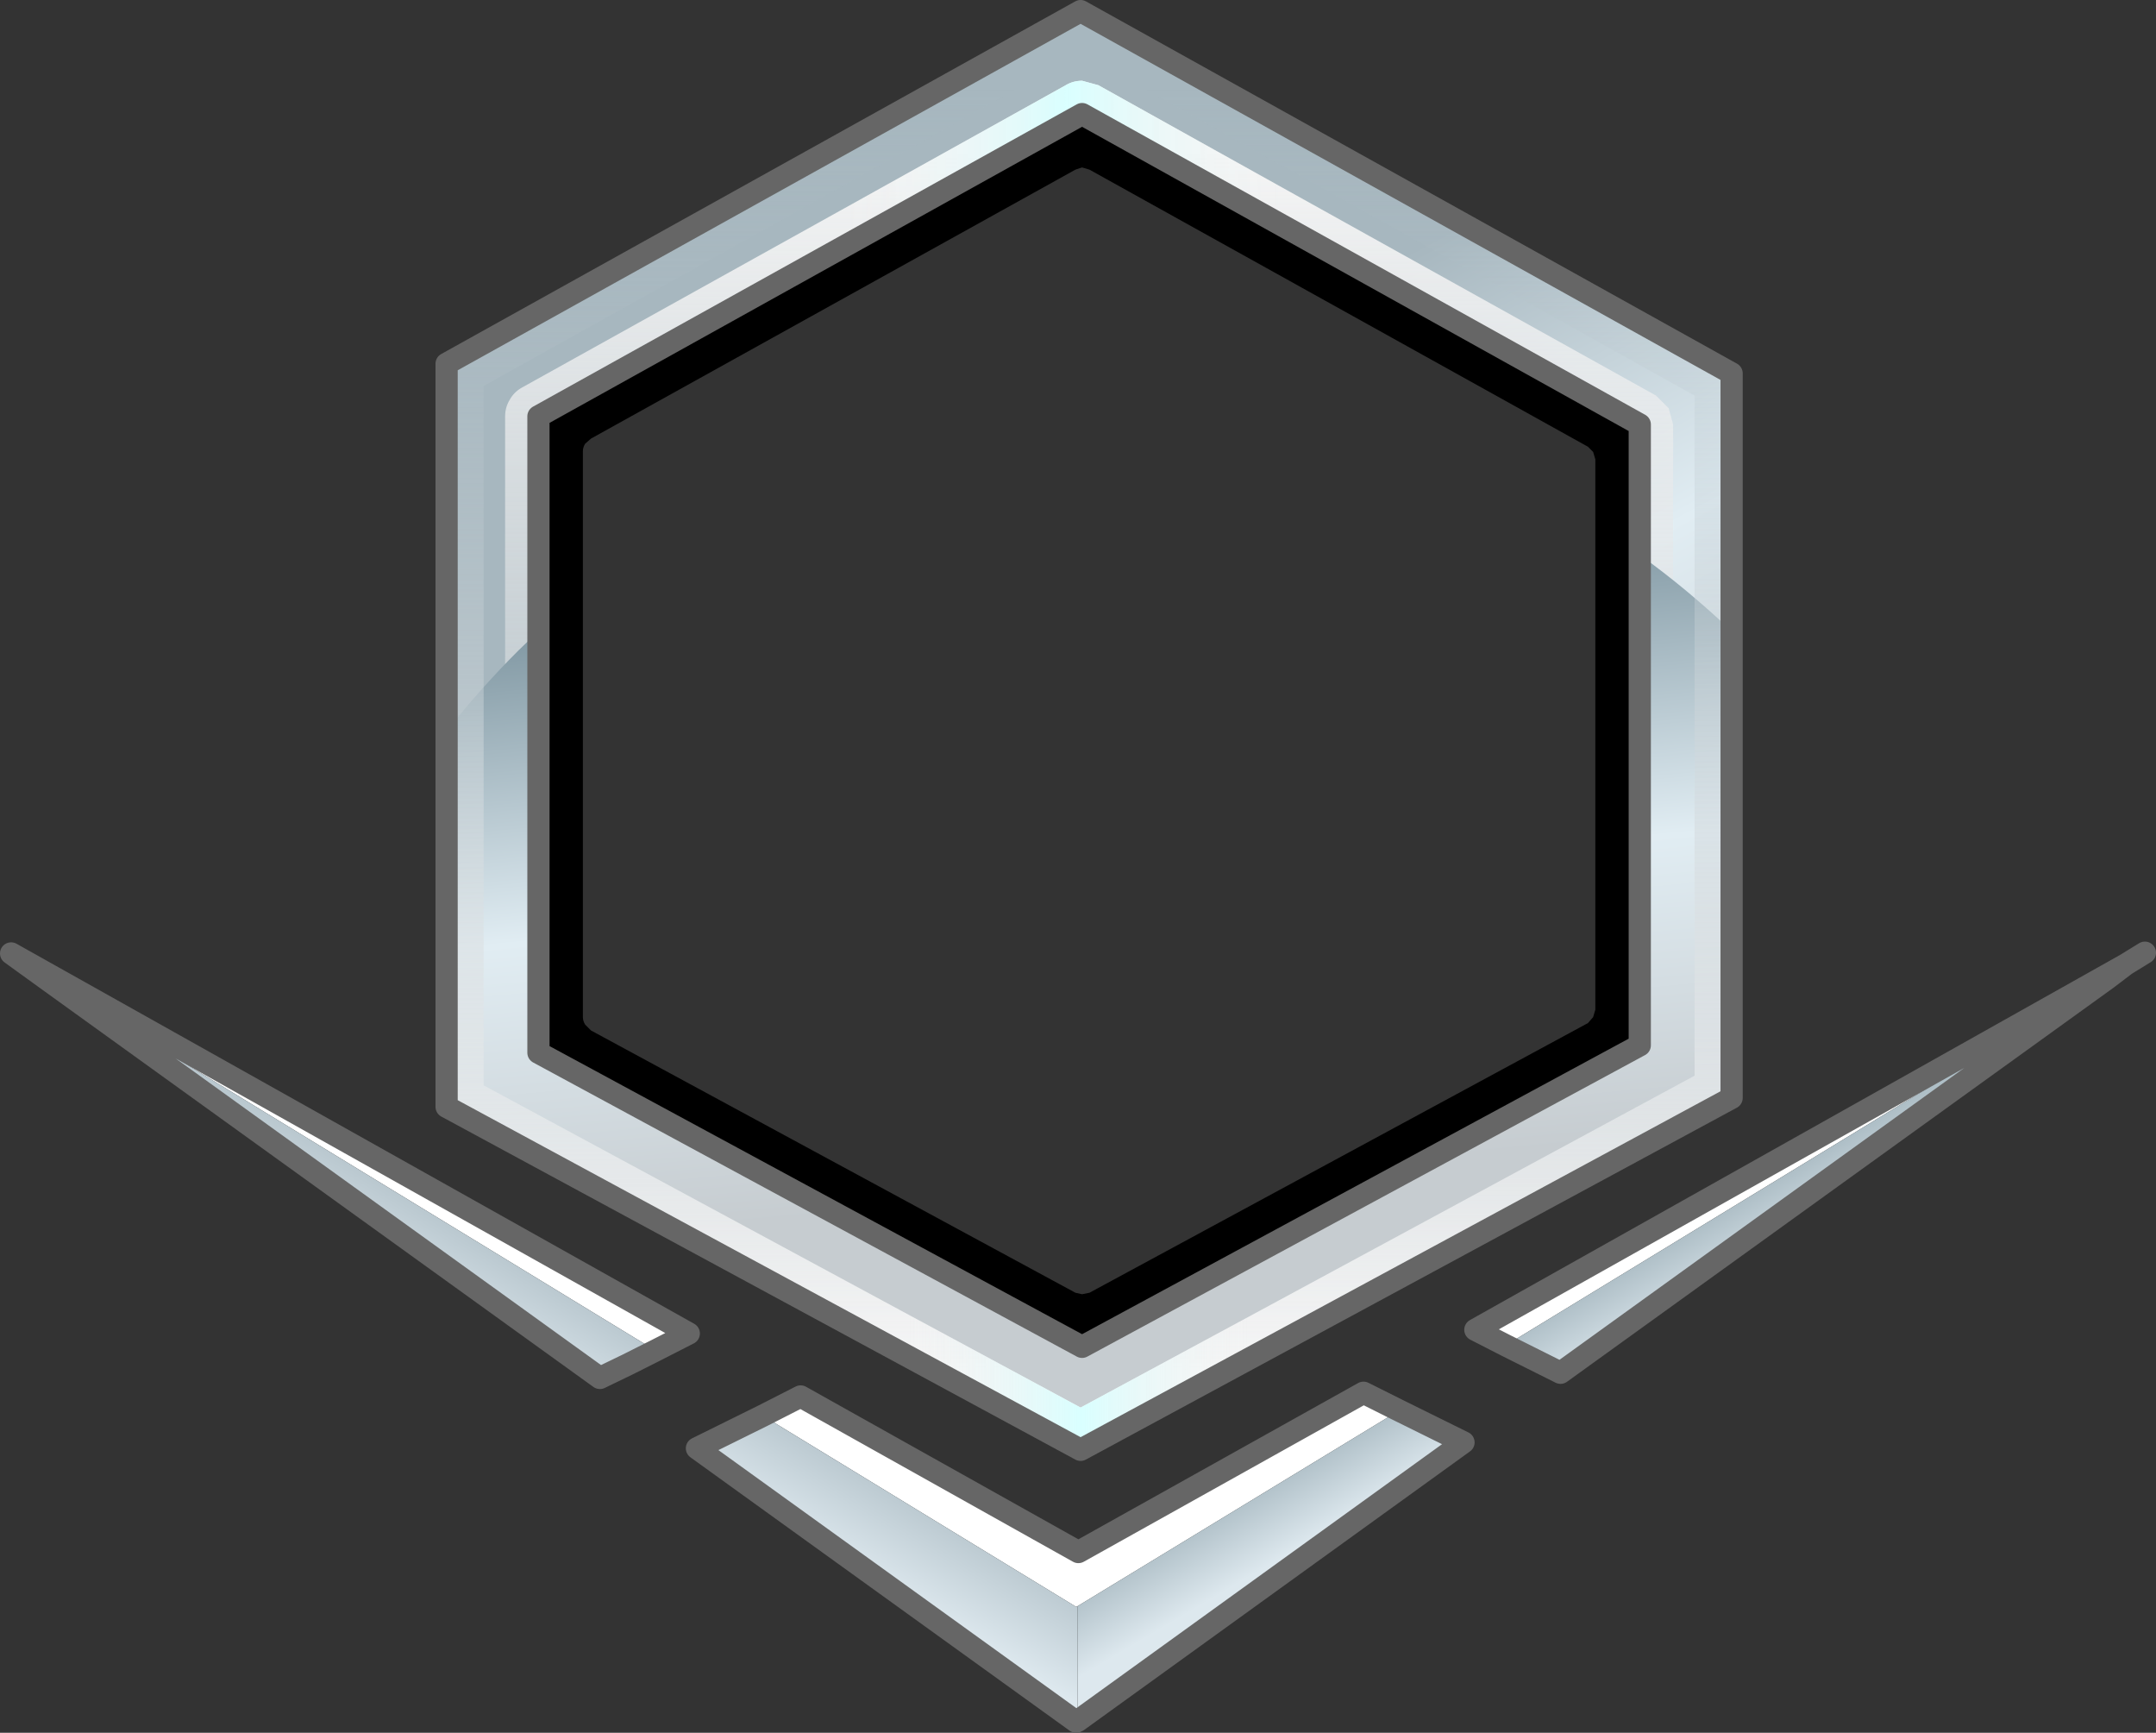 <?xml version="1.0" encoding="UTF-8" standalone="no"?>
<svg xmlns:xlink="http://www.w3.org/1999/xlink" height="116.95px" width="145.55px" xmlns="http://www.w3.org/2000/svg">
  <rect width="100%" height="100%" fill="#333333" stroke="none"/>
  <g transform="matrix(1.0, 0.0, 0.0, 1.0, 0.1, -52.2)">
    <path d="M107.45 82.7 L107.1 82.35 73.45 63.65 72.95 63.5 72.5 63.65 39.8 81.8 39.4 82.15 Q39.25 82.4 39.25 82.65 L39.25 120.85 Q39.25 121.1 39.4 121.35 L39.8 121.75 72.5 139.45 72.95 139.55 73.45 139.45 107.1 121.25 107.45 120.85 107.6 120.35 107.6 83.2 107.45 82.7 M72.95 59.9 L110.6 80.85 110.6 122.75 72.95 143.1 36.25 123.25 36.25 80.3 72.95 59.9" fill="#000000" fill-rule="evenodd" stroke="none"/>
    <path d="M3.0 118.25 L0.65 116.55 46.4 142.2 44.15 143.35 3.0 118.25 M51.4 147.75 L53.95 146.45 72.7 156.95 91.95 146.2 94.35 147.4 72.65 160.6 72.55 160.65 51.4 147.75 M143.4 117.3 L142.15 118.25 101.55 143.0 99.5 141.95 143.4 117.3" fill="#ffffff" fill-rule="evenodd" stroke="none"/>
    <path d="M3.0 118.25 L44.15 143.35 Q42.3 144.3 40.4 145.2 L3.0 118.25 M51.4 147.75 L72.55 160.65 72.65 160.6 72.65 168.35 72.55 168.4 46.95 149.95 51.4 147.75" fill="url(#gradient0)" fill-rule="evenodd" stroke="none"/>
    <path d="M72.65 160.6 L94.35 147.4 98.7 149.55 72.65 168.35 72.65 160.6 M142.15 118.25 L105.25 144.85 101.55 143.0 142.15 118.25" fill="url(#gradient1)" fill-rule="evenodd" stroke="none"/>
    <path d="M44.15 143.35 L46.4 142.2 0.65 116.55 3.0 118.25 40.4 145.2 Q42.3 144.3 44.15 143.35 M94.35 147.4 L91.95 146.2 72.7 156.95 53.95 146.45 51.4 147.75 46.95 149.95 72.55 168.4 72.65 168.35 98.7 149.55 94.35 147.4 M143.4 117.3 L142.15 118.25 105.25 144.85 101.55 143.0 99.5 141.95 143.4 117.3 144.7 116.5" fill="none" stroke="#666666" stroke-linecap="round" stroke-linejoin="round" stroke-width="1.5"/>
    <path d="M72.85 52.95 L116.8 77.4 116.8 126.3 72.85 150.05 30.05 126.9 30.05 76.75 72.85 52.95 M72.95 59.9 L36.25 80.3 36.25 123.25 72.95 143.1 110.6 122.75 110.6 80.85 72.95 59.9" fill="url(#gradient2)" fill-rule="evenodd" stroke="none"/>
    <path d="M72.95 59.9 L36.25 80.3 36.25 123.25 72.95 143.1 110.6 122.75 110.6 80.85 72.95 59.9 M112.55 79.75 L112.85 80.85 112.85 122.75 112.55 123.9 111.7 124.75 74.05 145.1 72.95 145.35 71.9 145.1 35.2 125.25 34.35 124.4 Q34.0 123.85 34.0 123.25 L34.0 80.3 Q34.0 79.7 34.3 79.2 34.6 78.65 35.15 78.35 L71.85 57.95 Q72.35 57.65 72.95 57.65 L74.05 57.95 111.7 78.9 112.55 79.75" fill="url(#gradient3)" fill-rule="evenodd" stroke="none"/>
    <path d="M90.35 69.6 L72.95 59.9 53.25 70.85 53.25 68.3 71.85 57.95 Q72.35 57.65 72.95 57.65 L74.05 57.95 90.35 67.05 90.35 69.6" fill="url(#gradient4)" fill-rule="evenodd" stroke="none"/>
    <path d="M116.8 94.8 L116.8 126.3 72.85 150.05 30.05 126.9 30.05 101.55 Q32.25 98.75 34.9 96.1 L36.25 94.8 36.25 123.25 72.95 143.1 110.6 122.75 110.6 89.65 Q113.8 91.95 116.8 94.8" fill="url(#gradient5)" fill-rule="evenodd" stroke="none"/>
    <path d="M72.85 55.8 L32.55 78.25 32.55 125.45 72.85 147.2 114.3 124.8 114.3 78.9 72.85 55.8 M72.85 52.95 L116.8 77.4 116.8 126.3 72.85 150.05 30.05 126.9 30.05 76.75 72.85 52.95" fill="url(#gradient6)" fill-rule="evenodd" stroke="none"/>
    <path d="M50.35 135.05 L72.85 147.2 93.95 135.8 93.95 138.65 72.85 150.05 50.35 137.9 50.35 135.05" fill="url(#gradient7)" fill-rule="evenodd" stroke="none"/>
    <path d="M72.85 52.95 L116.8 77.4 116.8 126.3 72.85 150.05 30.05 126.9 30.05 76.75 72.85 52.95 Z" fill="none" stroke="#666666" stroke-linecap="round" stroke-linejoin="round" stroke-width="1.5"/>
    <path d="M72.95 59.9 L110.6 80.85 110.6 122.75 72.95 143.1 36.25 123.25 36.25 80.3 72.95 59.9 Z" fill="none" stroke="#666666" stroke-linecap="round" stroke-linejoin="round" stroke-width="1.5"/>
  </g>
  <defs>
    <linearGradient gradientTransform="matrix(-0.003, 0.005, -0.027, -0.016, 38.75, 141.55)" gradientUnits="userSpaceOnUse" id="gradient0" spreadMethod="pad" x1="-819.2" x2="819.2">
      <stop offset="0.0" stop-color="#a7b7bf"/>
      <stop offset="1.0" stop-color="#dde8ee"/>
    </linearGradient>
    <linearGradient gradientTransform="matrix(0.002, 0.004, -0.027, 0.016, 105.5, 141.75)" gradientUnits="userSpaceOnUse" id="gradient1" spreadMethod="pad" x1="-819.2" x2="819.2">
      <stop offset="0.0" stop-color="#97aab3"/>
      <stop offset="1.0" stop-color="#dde8ee"/>
    </linearGradient>
    <linearGradient gradientTransform="matrix(-0.015, -0.029, 0.047, -0.025, 75.4, 107.1)" gradientUnits="userSpaceOnUse" id="gradient2" spreadMethod="pad" x1="-819.2" x2="819.2">
      <stop offset="0.035" stop-color="#c6ccd0"/>
      <stop offset="0.494" stop-color="#e1edf3"/>
      <stop offset="0.953" stop-color="#a7b7bf"/>
    </linearGradient>
    <linearGradient gradientTransform="matrix(0.0, 0.048, -0.053, 0.0, 73.4, 101.5)" gradientUnits="userSpaceOnUse" id="gradient3" spreadMethod="pad" x1="-819.2" x2="819.2">
      <stop offset="0.0" stop-color="#f6f6f6"/>
      <stop offset="1.0" stop-color="#c6ccd0" stop-opacity="0.0"/>
    </linearGradient>
    <linearGradient gradientTransform="matrix(0.018, 0.0, 0.0, 0.008, 71.8, 64.25)" gradientUnits="userSpaceOnUse" id="gradient4" spreadMethod="pad" x1="-819.2" x2="819.2">
      <stop offset="0.0" stop-color="#eff0f1" stop-opacity="0.0"/>
      <stop offset="0.506" stop-color="#d9ffff"/>
      <stop offset="1.0" stop-color="#f1f2f2" stop-opacity="0.0"/>
    </linearGradient>
    <linearGradient gradientTransform="matrix(-0.002, -0.025, 0.053, -0.005, 75.75, 111.75)" gradientUnits="userSpaceOnUse" id="gradient5" spreadMethod="pad" x1="-819.2" x2="819.2">
      <stop offset="0.0" stop-color="#c6ccd0"/>
      <stop offset="0.494" stop-color="#e1edf3"/>
      <stop offset="1.0" stop-color="#8198a3"/>
    </linearGradient>
    <linearGradient gradientTransform="matrix(0.0, -0.053, 0.059, 0.0, 73.4, 101.5)" gradientUnits="userSpaceOnUse" id="gradient6" spreadMethod="pad" x1="-819.2" x2="819.2">
      <stop offset="0.0" stop-color="#f6f6f6"/>
      <stop offset="1.0" stop-color="#a7b7bf" stop-opacity="0.0"/>
    </linearGradient>
    <linearGradient gradientTransform="matrix(0.014, 0.0, 0.0, 0.059, 72.7, 143.85)" gradientUnits="userSpaceOnUse" id="gradient7" spreadMethod="pad" x1="-819.2" x2="819.2">
      <stop offset="0.0" stop-color="#eff0f1" stop-opacity="0.0"/>
      <stop offset="0.506" stop-color="#d9ffff"/>
      <stop offset="1.0" stop-color="#f1f2f2" stop-opacity="0.0"/>
    </linearGradient>
  </defs>
</svg>
